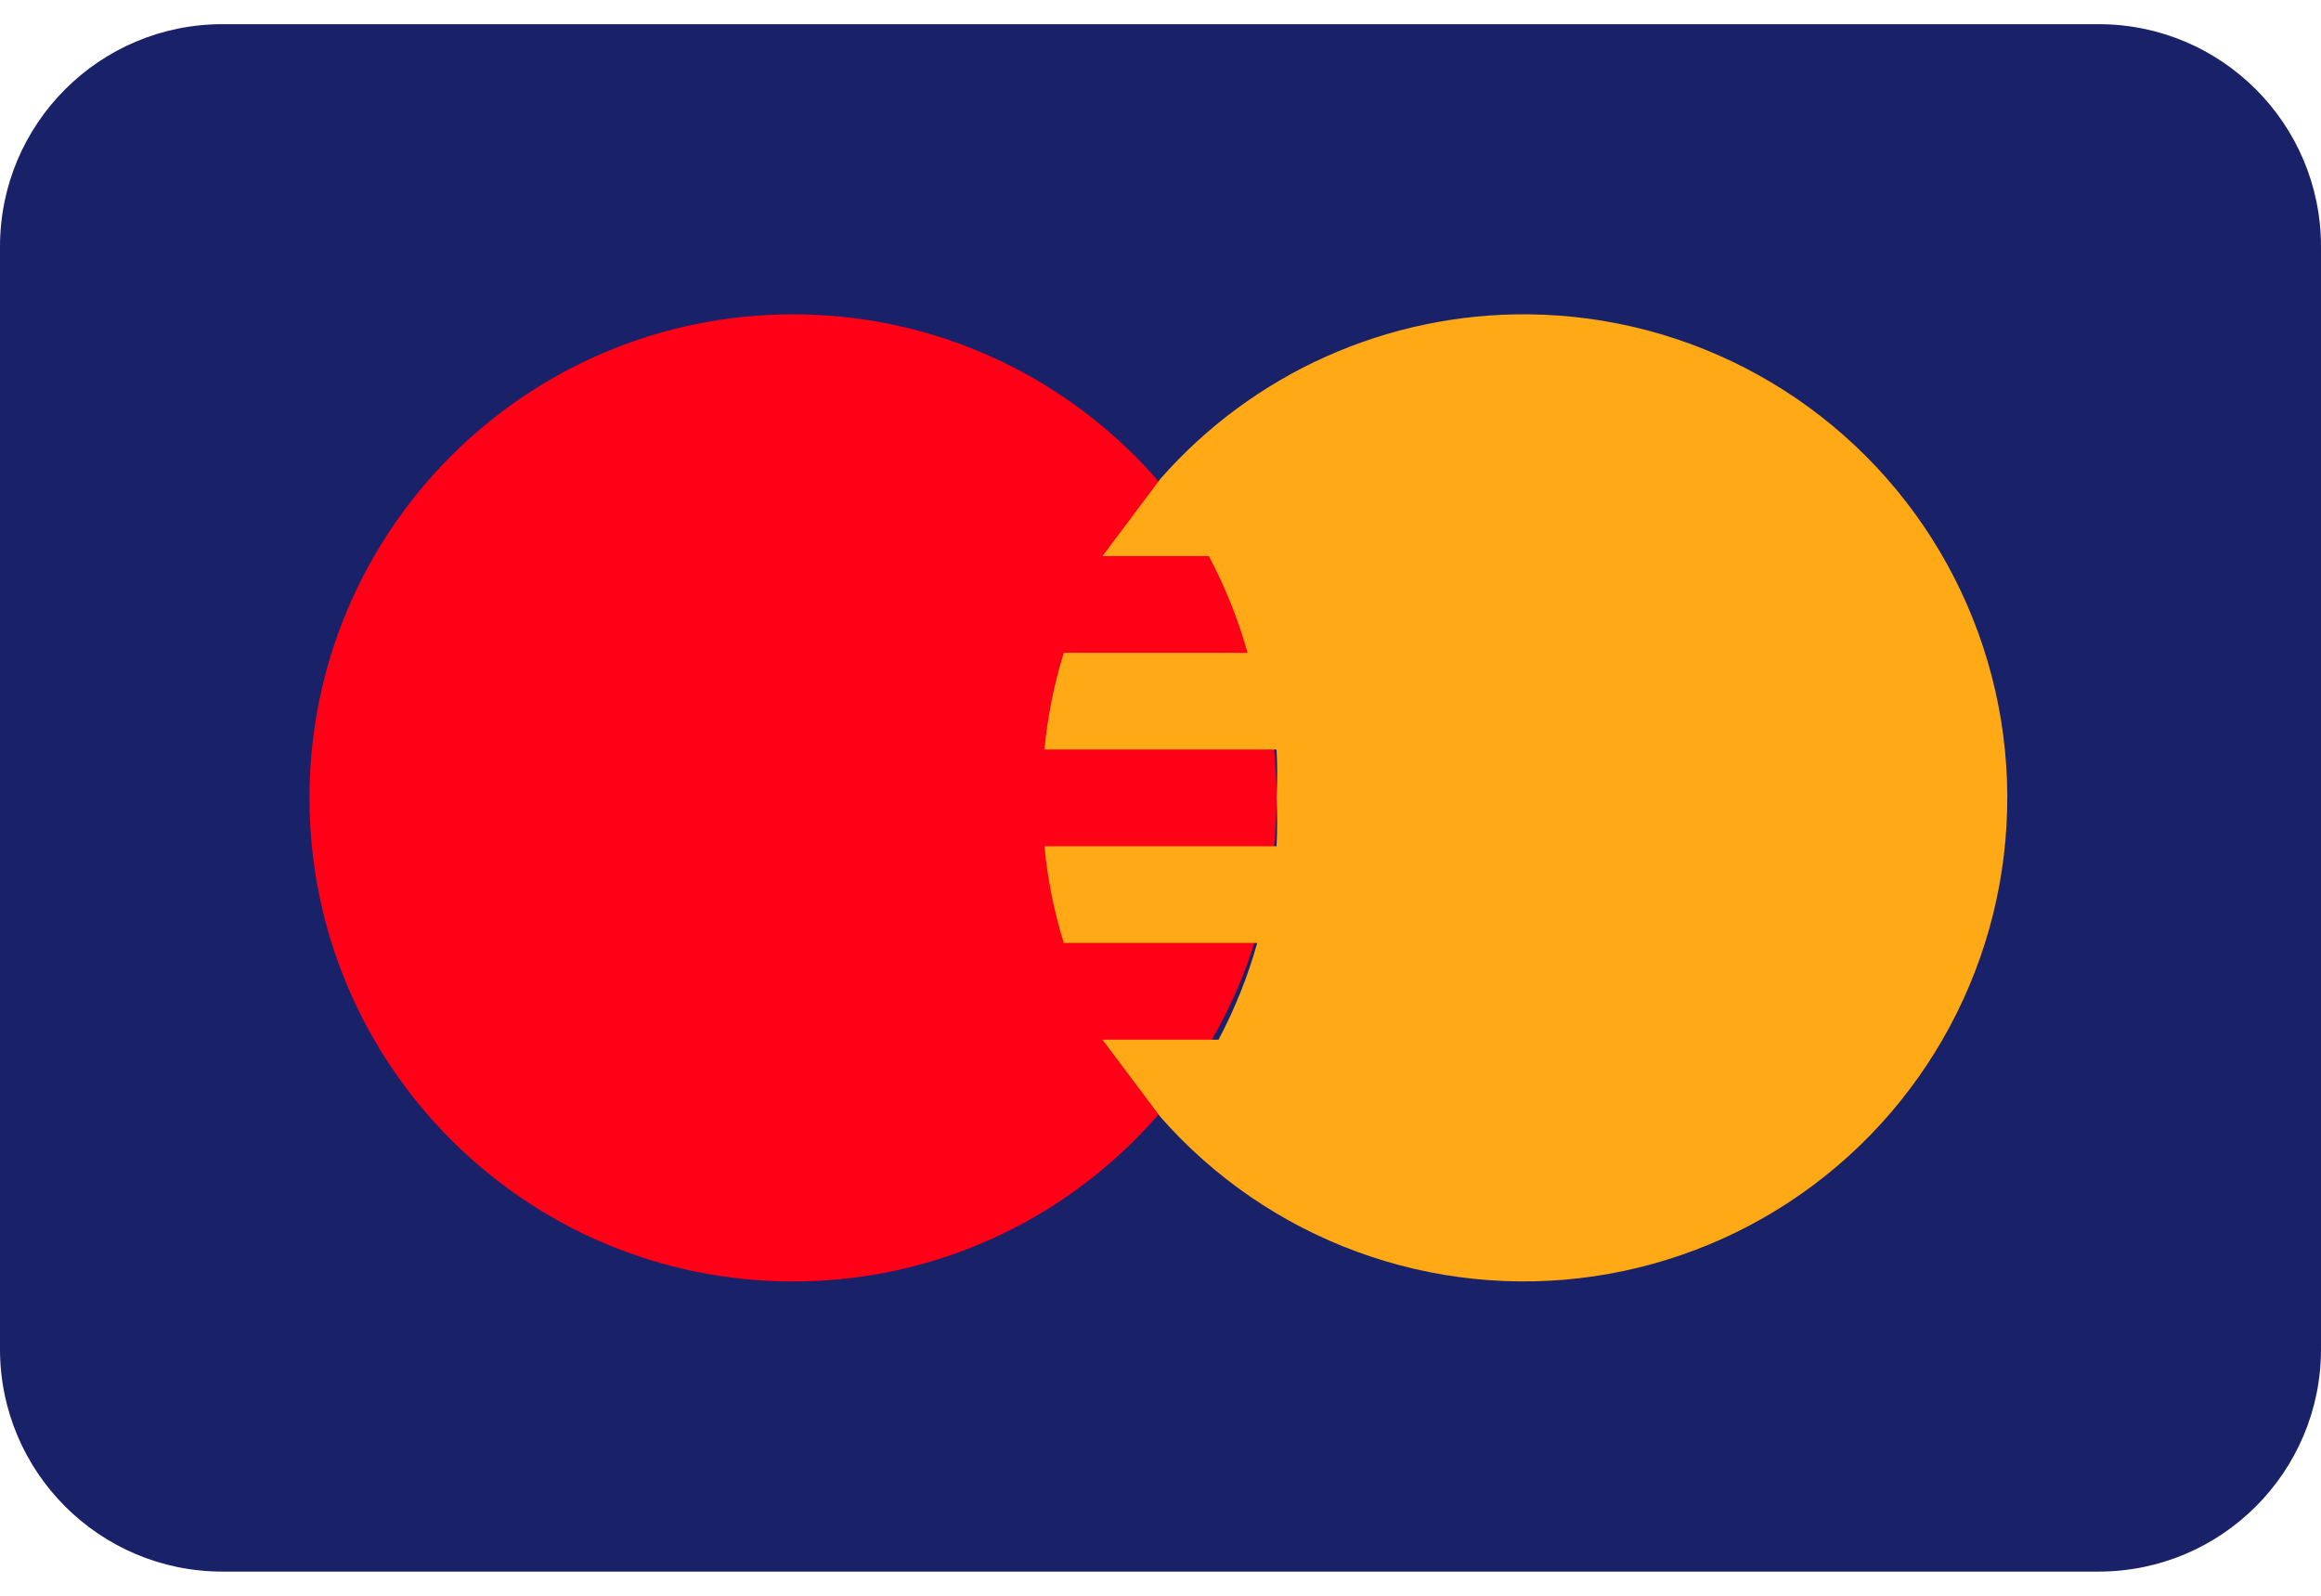 <svg width="48" height="33" viewBox="0 0 48 33" fill="none" xmlns="http://www.w3.org/2000/svg">
<g clip-path="url(#clip0_22_2586)">
<path d="M43.4 0.5H4.6C2.059 0.5 0 2.559 0 5.1V27.9C0 30.441 2.059 32.5 4.6 32.5H43.4C45.941 32.5 48 30.441 48 27.9V5.1C48 2.559 45.941 0.5 43.4 0.5Z" fill="#192169"/>
<path d="M16.4 26.5C21.923 26.5 26.4 22.023 26.4 16.5C26.4 10.977 21.923 6.5 16.4 6.5C10.877 6.5 6.4 10.977 6.4 16.5C6.4 22.023 10.877 26.5 16.4 26.5Z" fill="#FF0016"/>
<path d="M31.6 6.5C30.163 6.487 28.741 6.785 27.429 7.371C26.118 7.958 24.948 8.82 24 9.9L22.8 11.5H25C25.338 12.136 25.606 12.806 25.8 13.5H22C21.798 14.151 21.663 14.821 21.6 15.5H26.4C26.418 15.833 26.418 16.167 26.4 16.5C26.417 16.833 26.417 17.167 26.4 17.5H21.6C21.663 18.179 21.798 18.849 22 19.5H26C25.806 20.193 25.538 20.864 25.2 21.5H22.8L24 23.1C25.101 24.353 26.498 25.311 28.064 25.886C29.63 26.461 31.314 26.636 32.965 26.393C34.615 26.151 36.179 25.5 37.513 24.499C38.848 23.498 39.91 22.179 40.605 20.662C41.299 19.146 41.603 17.479 41.489 15.815C41.375 14.151 40.846 12.542 39.951 11.134C39.056 9.726 37.823 8.565 36.365 7.756C34.906 6.946 33.268 6.515 31.6 6.5Z" fill="#FFA916"/>
</g>
<defs>
<clipPath id="clip0_22_2586">
<rect width="48" height="32" fill="white" transform="translate(0 0.5)"/>
</clipPath>
</defs>
</svg>
